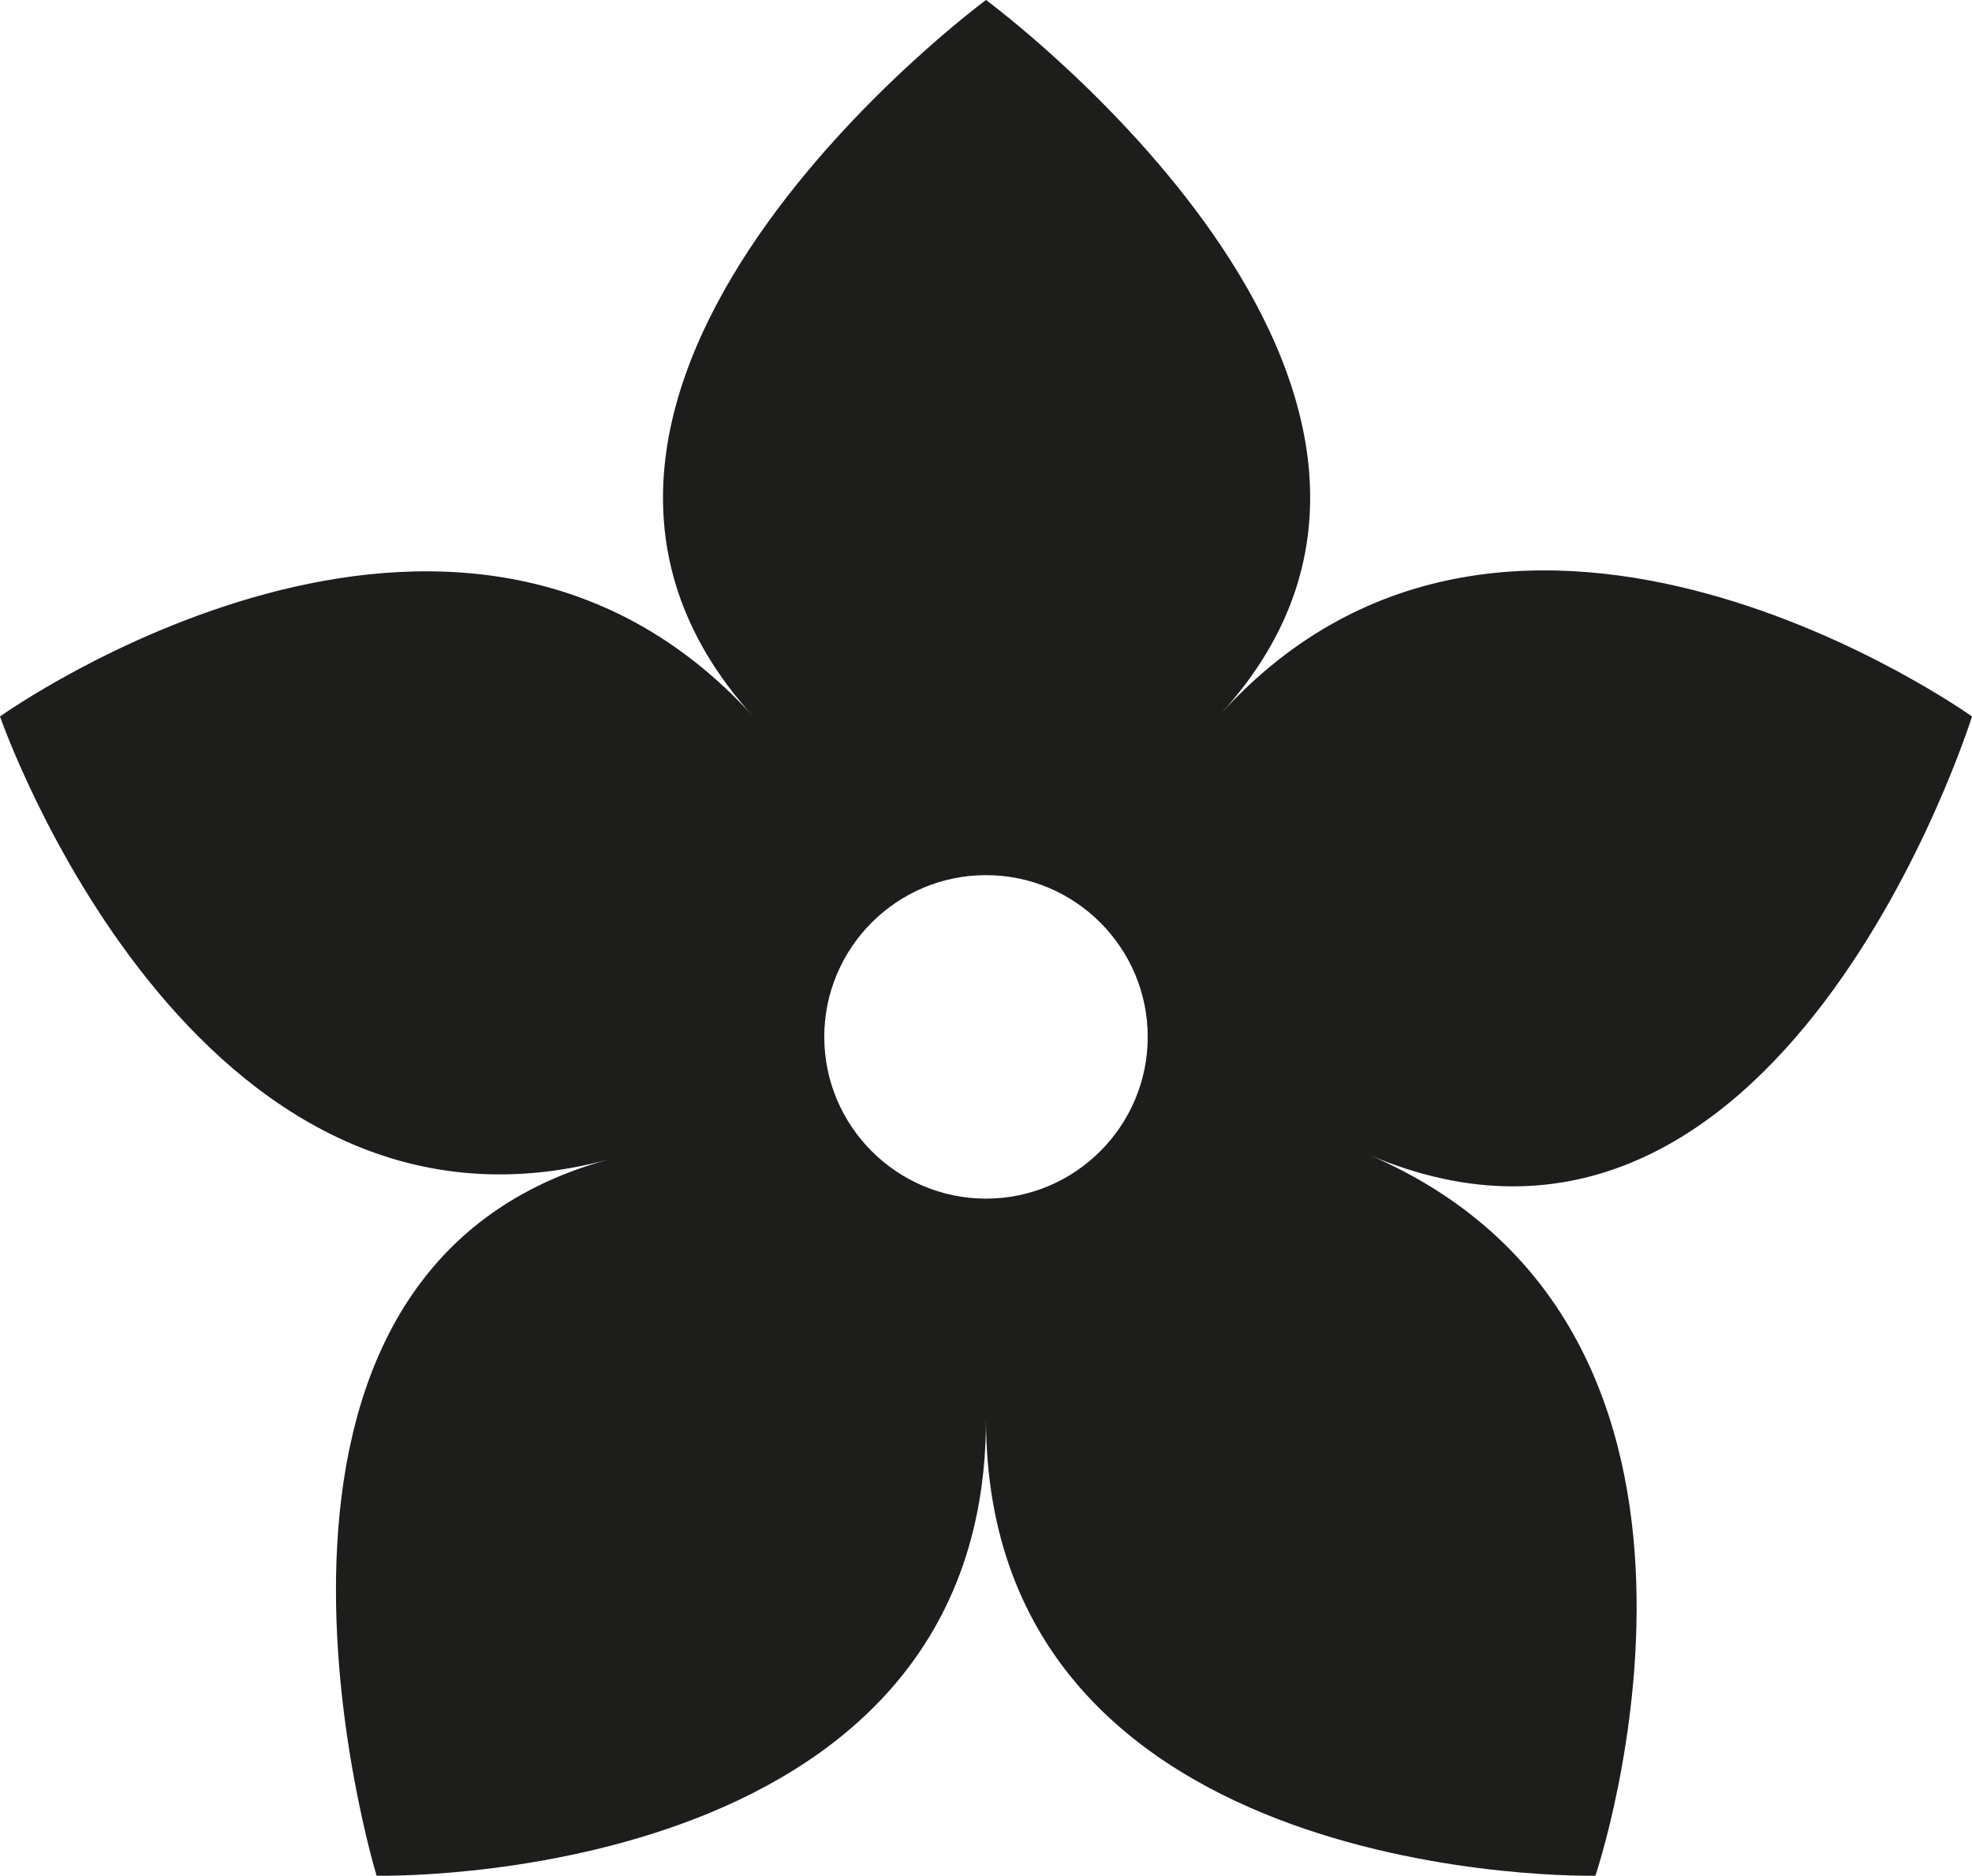 <?xml version="1.0" encoding="utf-8"?>
<!-- Generator: Adobe Illustrator 16.0.4, SVG Export Plug-In . SVG Version: 6.00 Build 0)  -->
<!DOCTYPE svg PUBLIC "-//W3C//DTD SVG 1.1//EN" "http://www.w3.org/Graphics/SVG/1.1/DTD/svg11.dtd">
<svg version="1.1" id="sevice-layer" xmlns="http://www.w3.org/2000/svg" xmlns:xlink="http://www.w3.org/1999/xlink" x="0px"
	 y="0px" width="67.064px" height="63.784px" viewBox="16.468 14.491 67.064 63.784"
	 enable-background="new 16.468 14.491 67.064 63.784" xml:space="preserve">
<rect id="frame_54_" fill="none" width="100" height="100"/>
<path fill="#1D1D1B" d="M83.532,38.854c0,0-15.532-11.105-25.532-0.106c10-10.999-8-24.257-8-24.257s-18,13.258-7.917,24.363
	c-10.083-11.105-25.615,0-25.615,0S23,57.749,37.191,53.911C23,57.749,29.276,78.273,29.276,78.273S50,78.749,50,62.749
	c0,16,20.725,15.524,20.725,15.524S77,59.749,63,53.749C77,59.749,83.532,38.854,83.532,38.854z M50,55.249
	c-3.032,0-5.5-2.468-5.5-5.5c0-3.033,2.468-5.5,5.5-5.5s5.5,2.467,5.5,5.5C55.5,52.781,53.032,55.249,50,55.249z"/>
</svg>
